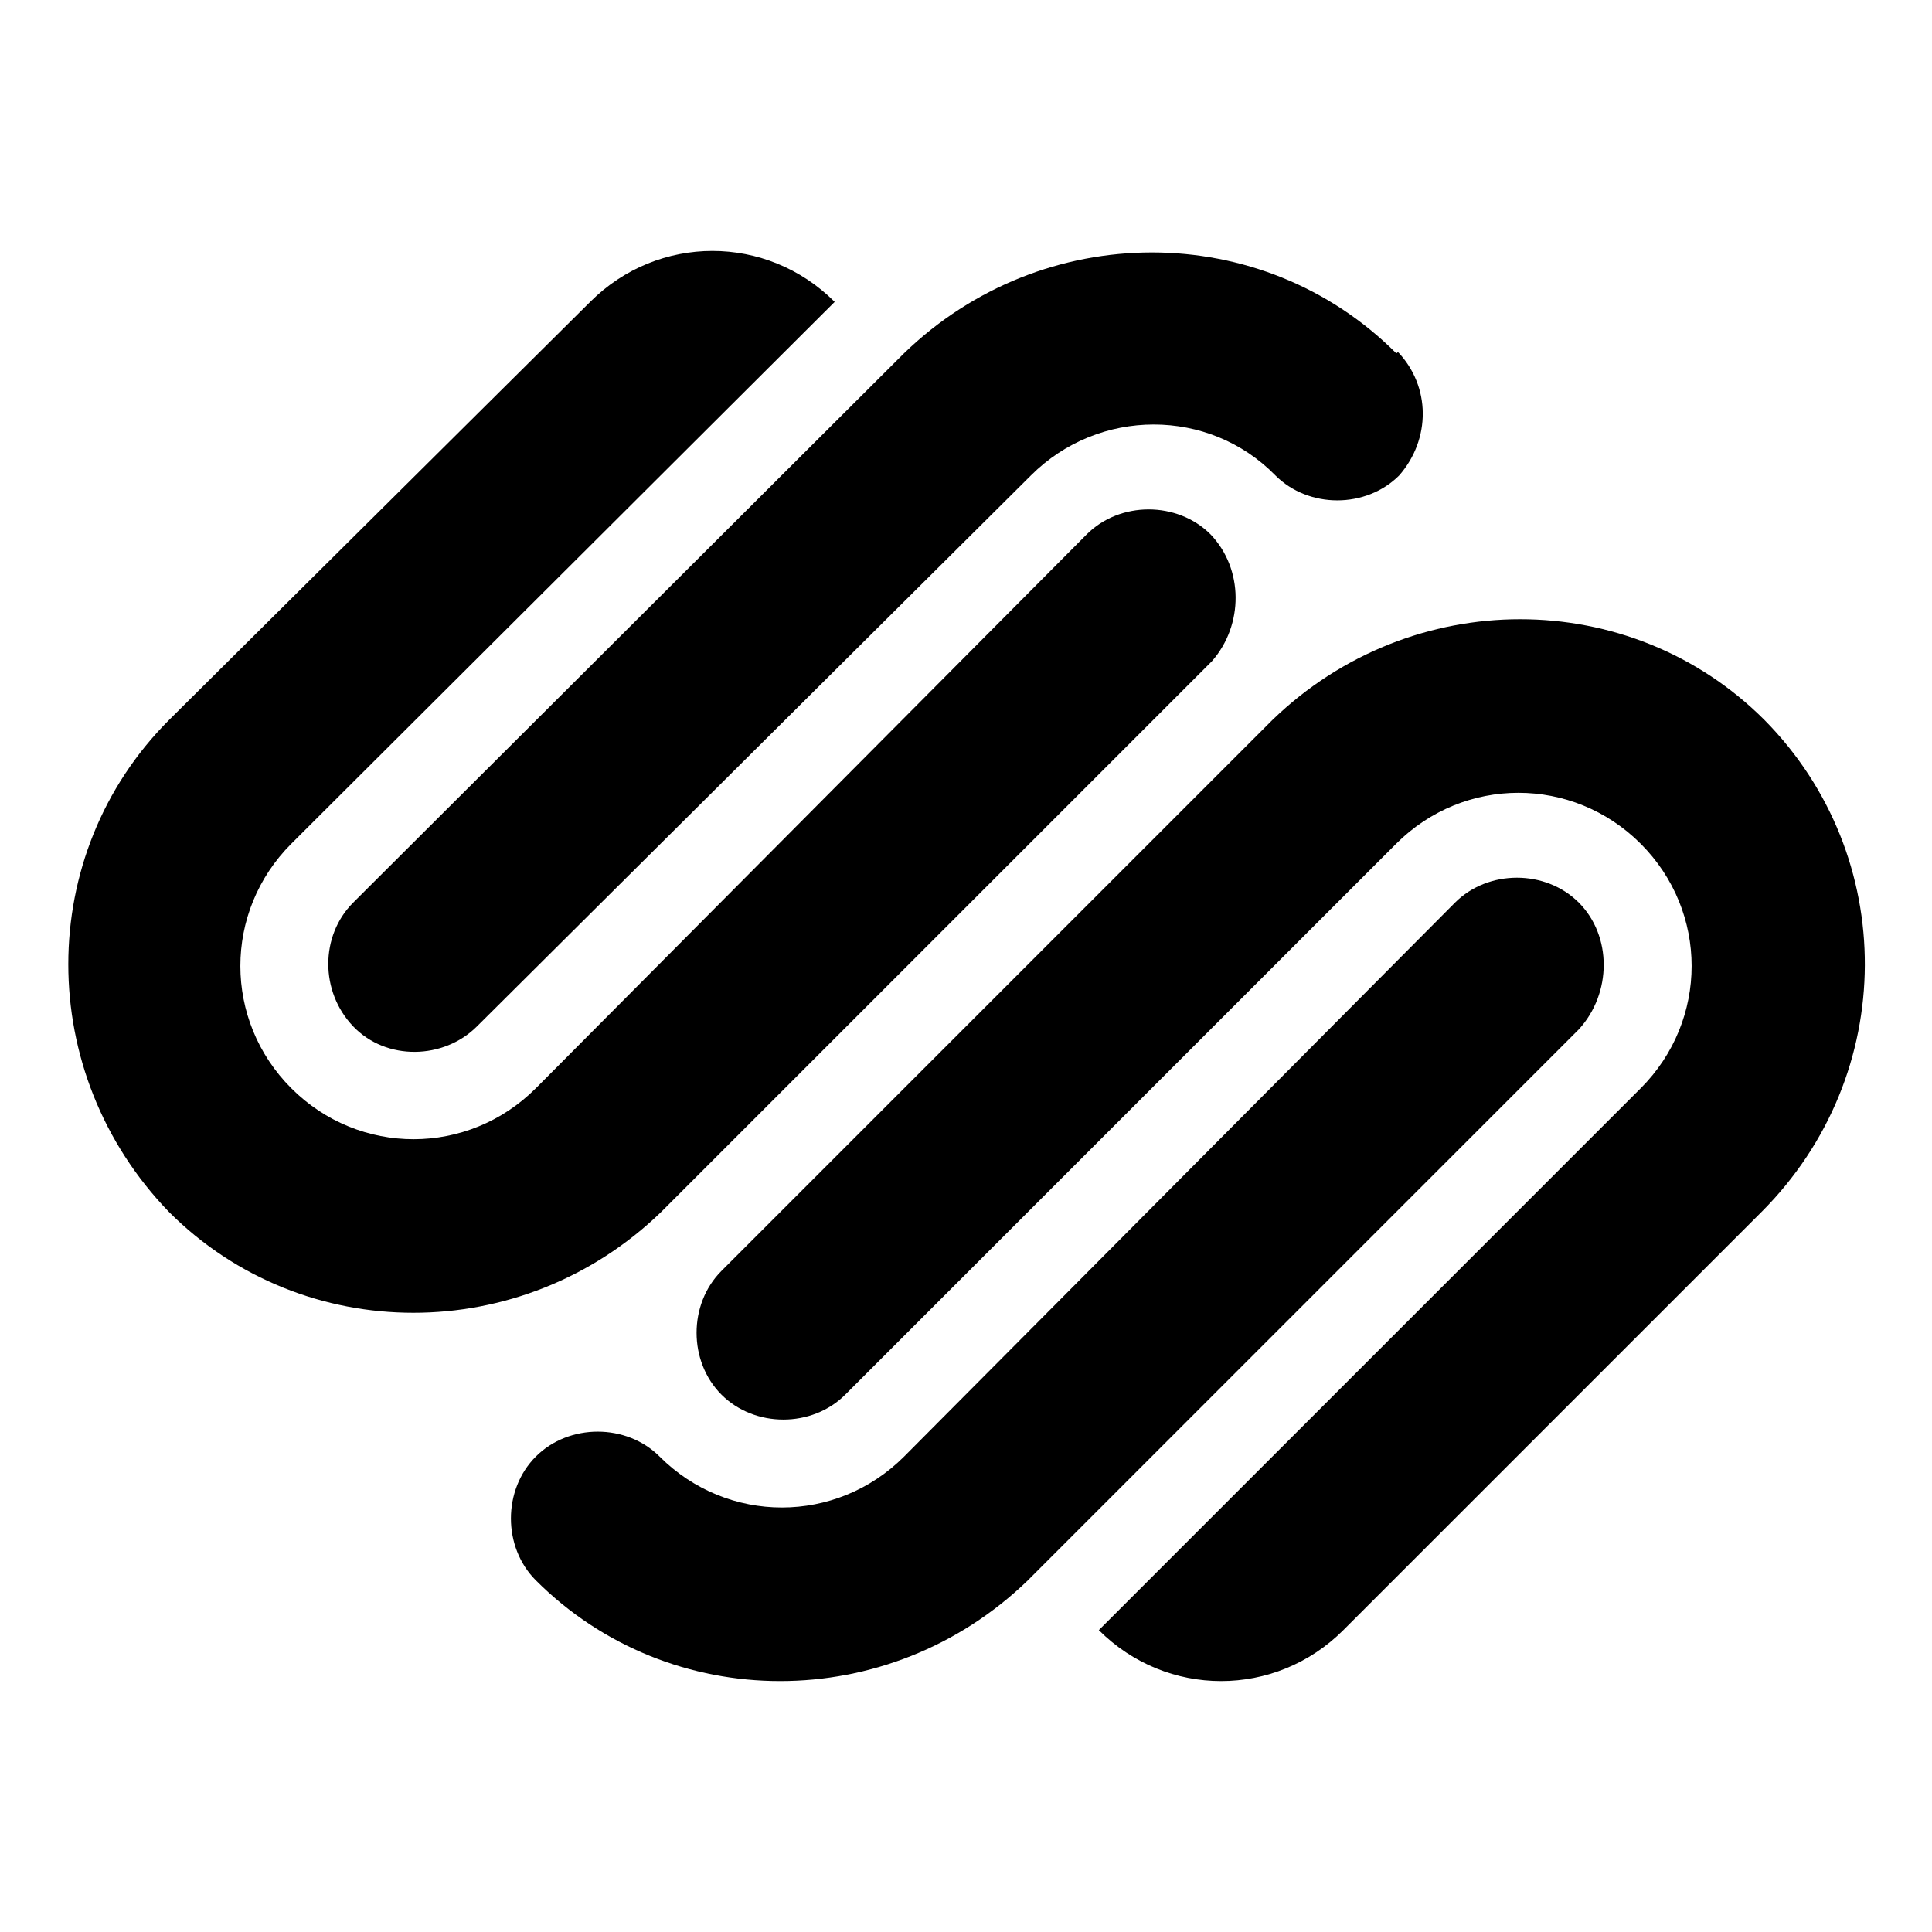 <?xml version="1.0" encoding="utf-8"?>
<!-- Generator: Adobe Illustrator 28.0.0, SVG Export Plug-In . SVG Version: 6.00 Build 0)  -->
<svg version="1.1" id="Layer_1" xmlns="http://www.w3.org/2000/svg" xmlns:xlink="http://www.w3.org/1999/xlink" x="0px" y="0px"
	 viewBox="0 0 128 128" style="enable-background:new 0 0 128 128;" xml:space="preserve">
<path d="M116.9,47.7c-8.9-8.9-23.4-8.9-32.6,0L47.8,84.2c-2.2,2.2-2.2,6,0,8.2c2.2,2.2,6,2.2,8.2,0l36.5-36.5
	c4.5-4.5,11.7-4.5,16.2,0c4.5,4.5,4.5,11.7,0,16.2L72.8,108c4.5,4.5,11.7,4.5,16.2,0l27.7-27.7C125.8,71.2,125.8,56.7,116.9,47.7z
	 M104.6,59.8c-2.2-2.2-6-2.2-8.2,0L59.9,96.5c-4.5,4.5-11.7,4.5-16.2,0c-2.2-2.2-6-2.2-8.2,0c-2.2,2.2-2.2,6,0,8.2
	c8.9,8.9,23.4,8.9,32.6,0l36.5-36.5C106.8,65.8,106.8,62,104.6,59.8z M92.5,23.4c-8.9-8.9-23.4-8.9-32.6,0L23.4,59.8
	c-2.2,2.2-2.2,5.9,0,8.2s6,2.2,8.2,0l36.7-36.5c4.5-4.5,11.8-4.5,16.2,0c2.2,2.2,6,2.2,8.2,0c2.1-2.4,2.1-5.9-0.1-8.2
	C92.6,23.4,92.5,23.4,92.5,23.4z M80.2,35.4c-2.2-2.2-6-2.2-8.2,0L35.5,72.1c-4.5,4.5-11.7,4.5-16.2,0c-4.5-4.5-4.5-11.7,0-16.2
	L55.3,20c-4.5-4.5-11.7-4.5-16.2,0L11.2,47.7c-8.9,8.9-8.9,23.4,0,32.6c8.9,8.9,23.4,8.9,32.6,0l36.5-36.5
	C82.4,41.4,82.4,37.7,80.2,35.4C80.2,35.4,80.2,35.4,80.2,35.4z"/>
</svg>
